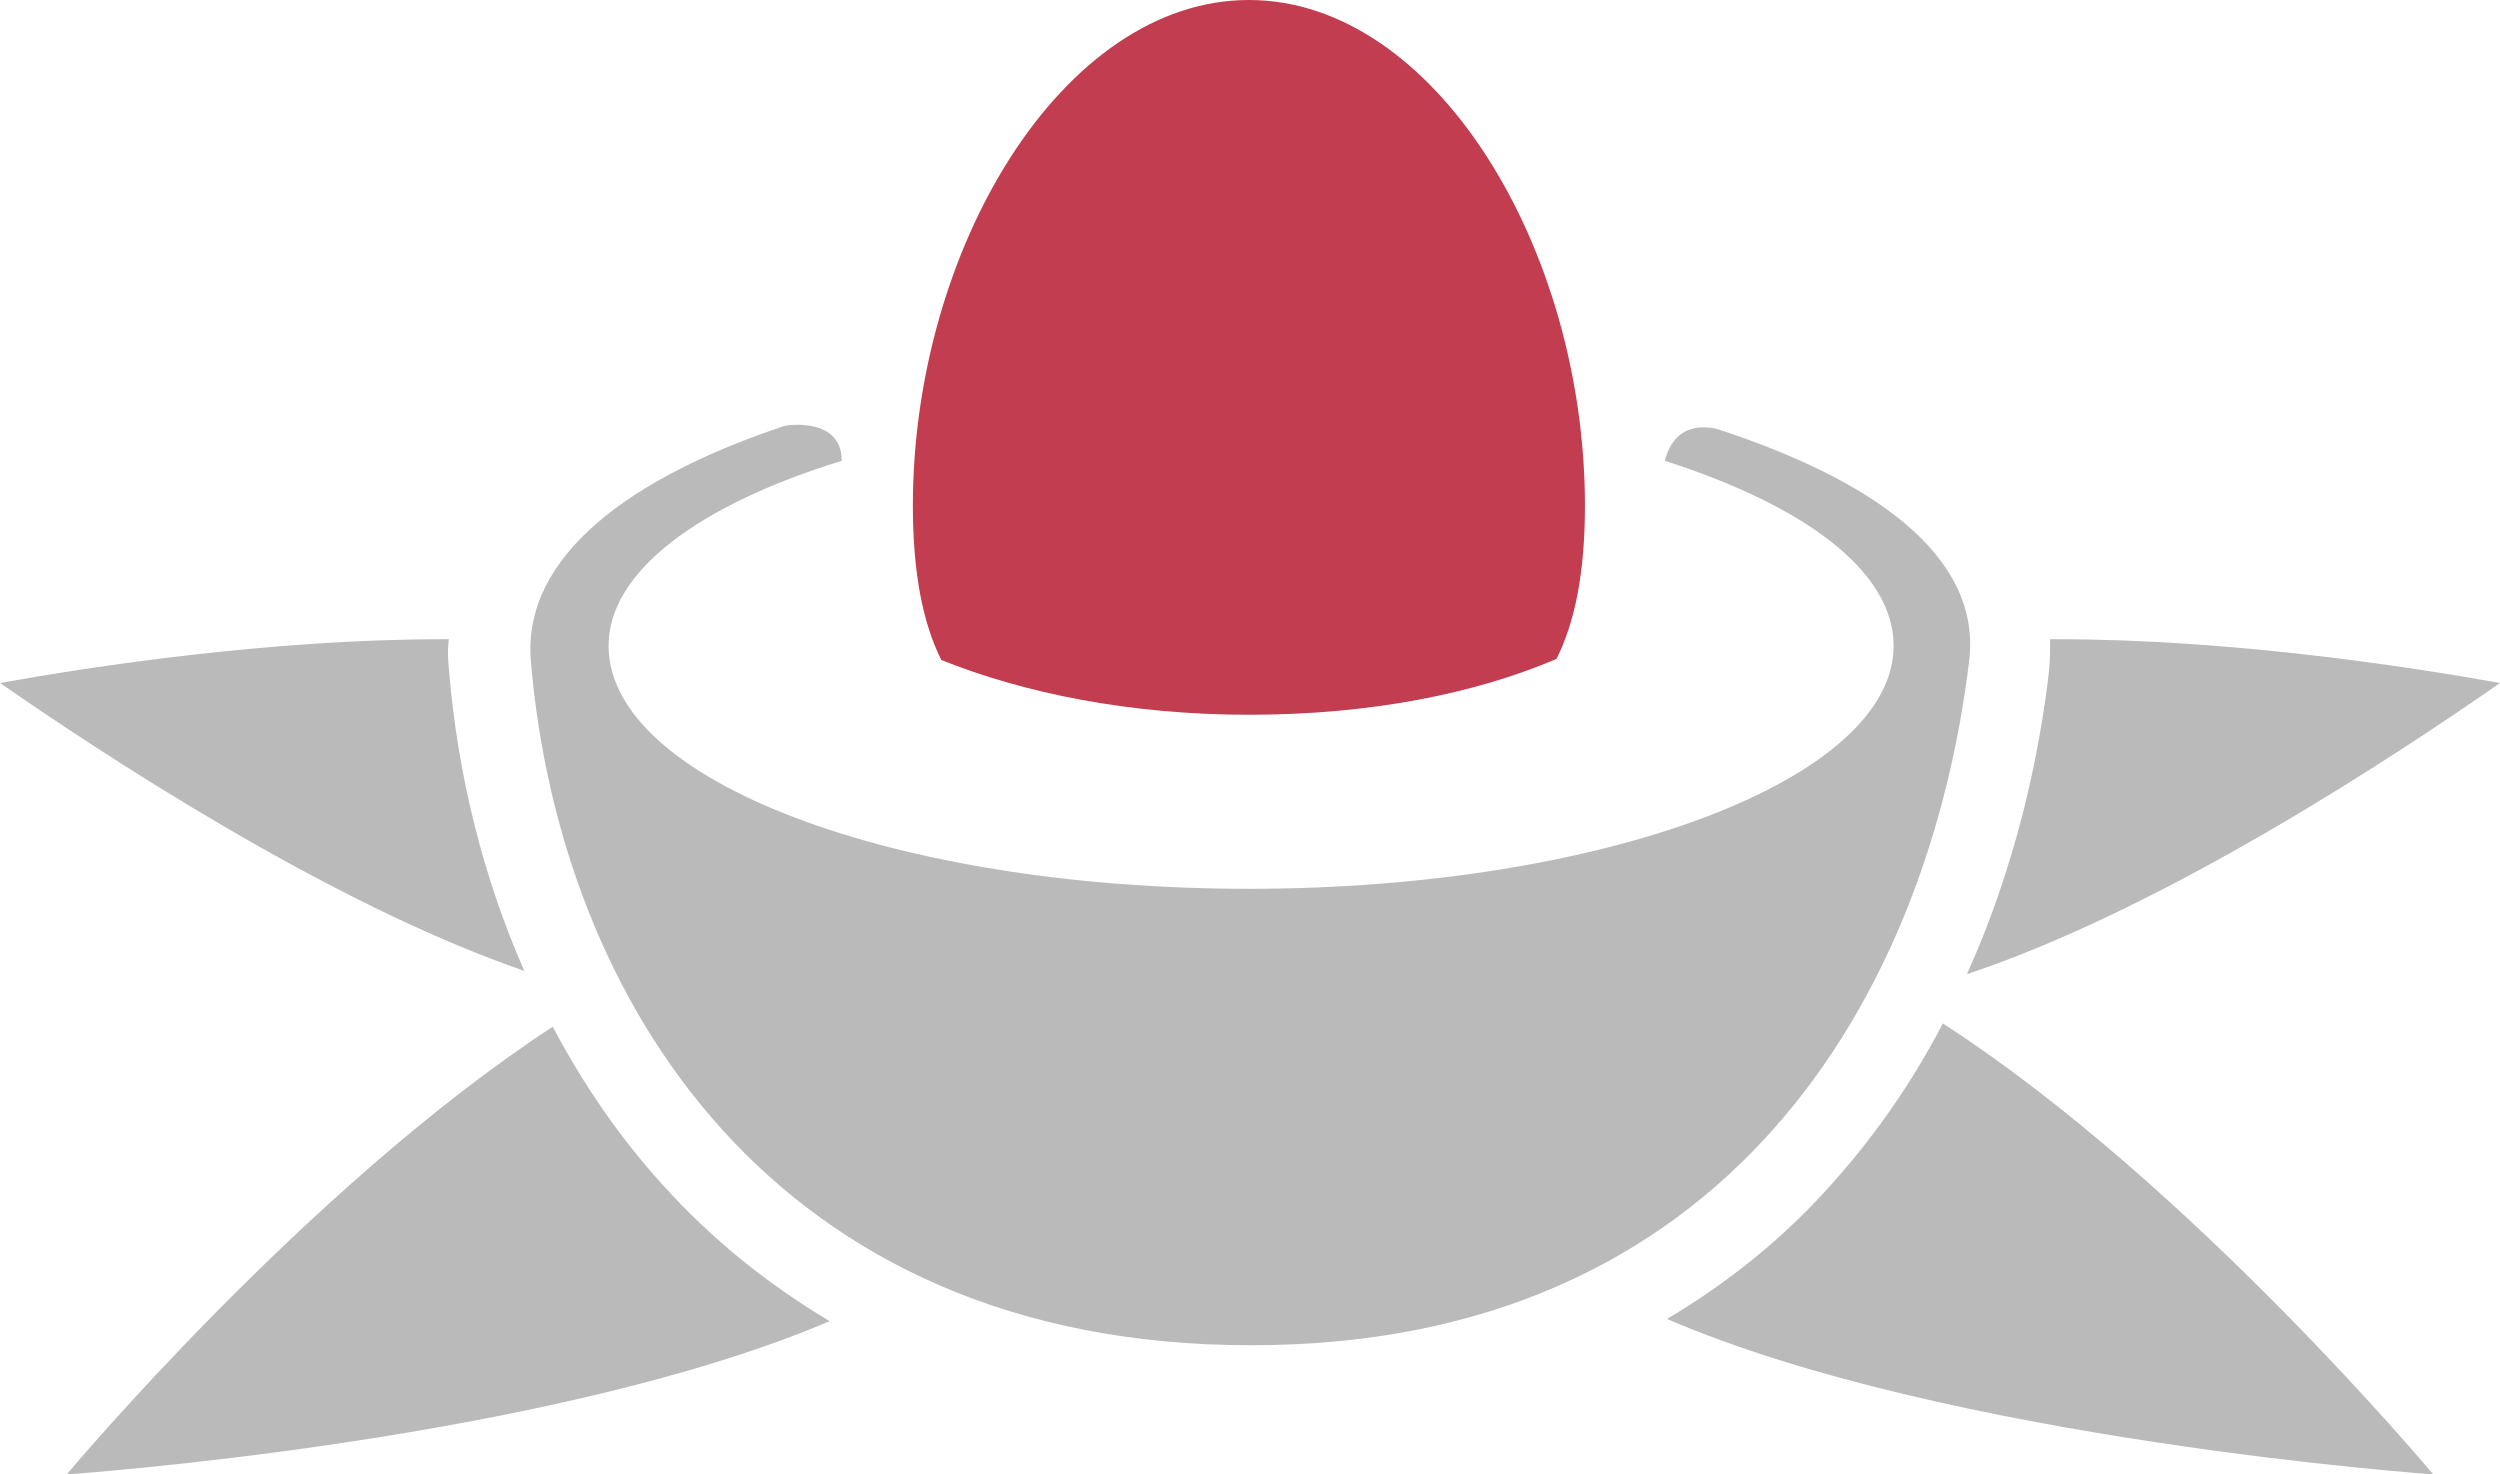 <!-- Generator: Adobe Illustrator 18.1.1, SVG Export Plug-In  -->
<svg version="1.1"
   xmlns="http://www.w3.org/2000/svg" xmlns:xlink="http://www.w3.org/1999/xlink" xmlns:a="http://ns.adobe.com/AdobeSVGViewerExtensions/3.0/"
   x="0px" y="0px" width="228.4px" height="134.7px" viewBox="0 0 228.4 134.7" enable-background="new 0 0 228.4 134.7"
   xml:space="preserve">
<defs>
</defs>
<path opacity="0.27" d="M228.4,62.4c-8.3-1.5-24.7-4-40.4-4c-0.2,0-0.5,0-0.7,0c0,1,0,1.9-0.1,2.9c-0.9,7.8-3,17.7-7.5,27.7
  C198,82.9,219.2,68.8,228.4,62.4z"/>
<path opacity="0.27" d="M177.5,93.5c-2.6,5-5.9,9.9-10,14.5c-4.4,5-9.5,9.1-15.2,12.5c25.7,11.1,70,14.2,70,14.2
  S200.1,108.1,177.5,93.5z"/>
<path opacity="0.27" d="M60.5,108.2c-3.9-4.3-7.2-9.1-10-14.4C28,108.5,6.1,134.7,6.1,134.7s43.9-3,69.7-14
  C70.1,117.3,65,113.2,60.5,108.2z"/>
<path opacity="0.27" d="M41,61c-0.1-0.9-0.1-1.8,0-2.6c-0.2,0-0.4,0-0.6,0c-15.7,0-32.1,2.5-40.4,4c9.1,6.3,29.9,20.1,47.9,26.3
  C44.2,80.3,41.8,70.9,41,61z"/>
<path opacity="0.27" d="M179.9,60.4c1.2-9.8-9.2-16.7-23-21.2c-0.5-0.1-3.8-1-4.8,2.9c12.8,4.1,20.9,10.1,20.9,16.9
  c0,12.2-26.4,22.2-58.9,22.2c-32.5,0-58.5-9.9-58.5-22.2c0-6.8,8.3-12.9,21.3-16.9c0,0,0,0,0,0c0-3.9-4.7-3.3-5.2-3.2
  c-14.1,4.7-24,11.9-23.2,21.5c2.6,30.9,22.2,62.5,65.7,62.5C157.9,123,176.2,90.9,179.9,60.4z"/>
<path fill="#C23D50" d="M114.1,65.3c11,0,20.6-1.9,28.1-5.1c1.7-3.4,2.6-7.9,2.6-14c0-23.5-13.7-46.2-30.7-46.2S83.4,22.7,83.4,46.2
  c0,6.1,0.9,10.7,2.6,14.1C93.5,63.3,103.1,65.3,114.1,65.3z"/>
</svg>
